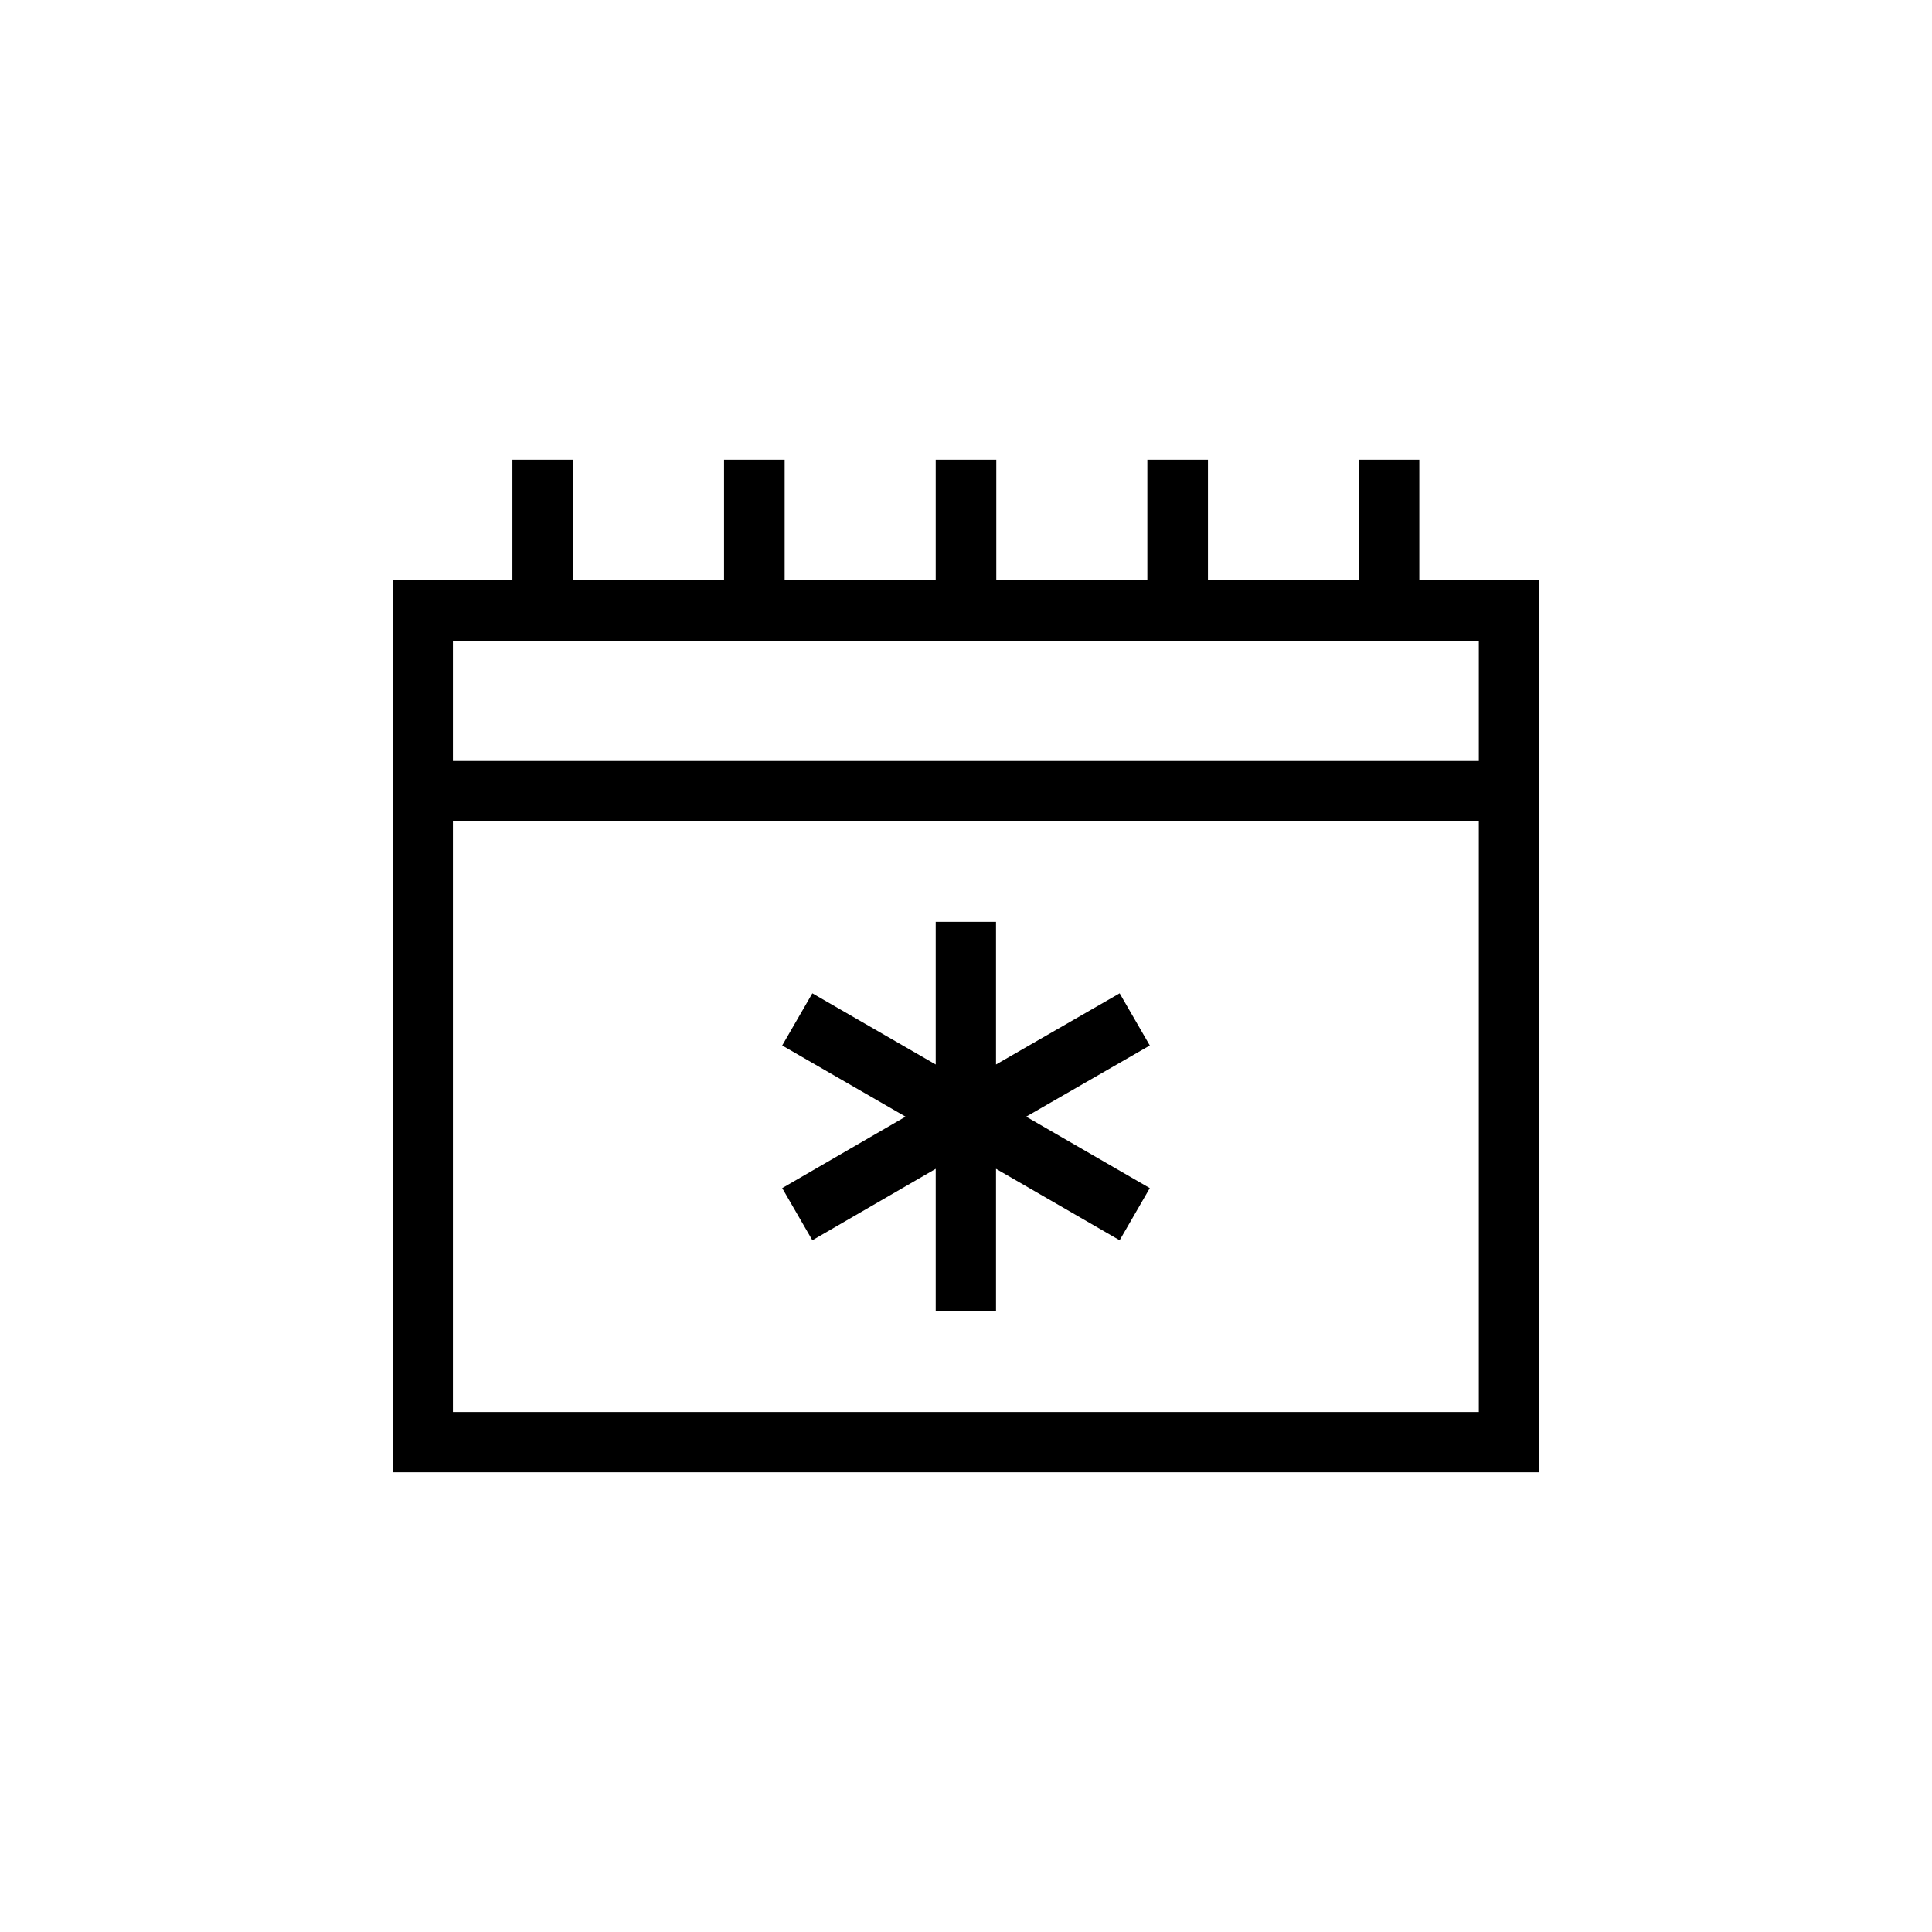 <?xml version="1.0" encoding="UTF-8"?>
<!DOCTYPE svg PUBLIC "-//W3C//DTD SVG 1.1//EN" "http://www.w3.org/Graphics/SVG/1.1/DTD/svg11.dtd">
<!-- Creator: CorelDRAW X7 -->
<svg xmlns="http://www.w3.org/2000/svg" xml:space="preserve" width="0.711in" height="0.711in" version="1.1" style="shape-rendering:geometricPrecision; text-rendering:geometricPrecision; image-rendering:optimizeQuality; fill-rule:evenodd; clip-rule:evenodd"
viewBox="0 0 7111 7111"
 xmlns:xlink="http://www.w3.org/1999/xlink">
 <defs>
  <style type="text/css">
   <![CDATA[
    .fil1 {fill:none}
    .fil0 {fill:black}
   ]]>
  </style>
 </defs>
 <g id="Layer_x0020_1">
  <g id="_2048380646976">
   <path class="fil0" d="M3444 3918l-454 -262 -111 192 454 262 -454 263 111 192 454 -263 0 525 222 0 0 -525 455 263 111 -192 -455 -263 455 -262 -111 -192 -455 262 0 -525 -222 0 0 525zm-1558 -2226l223 0 0 444 556 0 0 -444c74,0 148,0 223,0l0 444 556 0 0 -444c74,0 148,0 223,0l0 444 556 0 0 -444c74,0 148,0 223,0l0 444 556 0 0 -444 222 0 0 444 441 0 0 3283 -4220 0 0 -3283 441 0 0 -444zm-219 1331l3776 0 0 2174 -3776 0 0 -2174zm3776 -222l-3776 0 0 -443 3776 0 0 443z"/>
   <rect class="fil1" width="7111" height="7111"/>
  </g>
 </g>
</svg>
